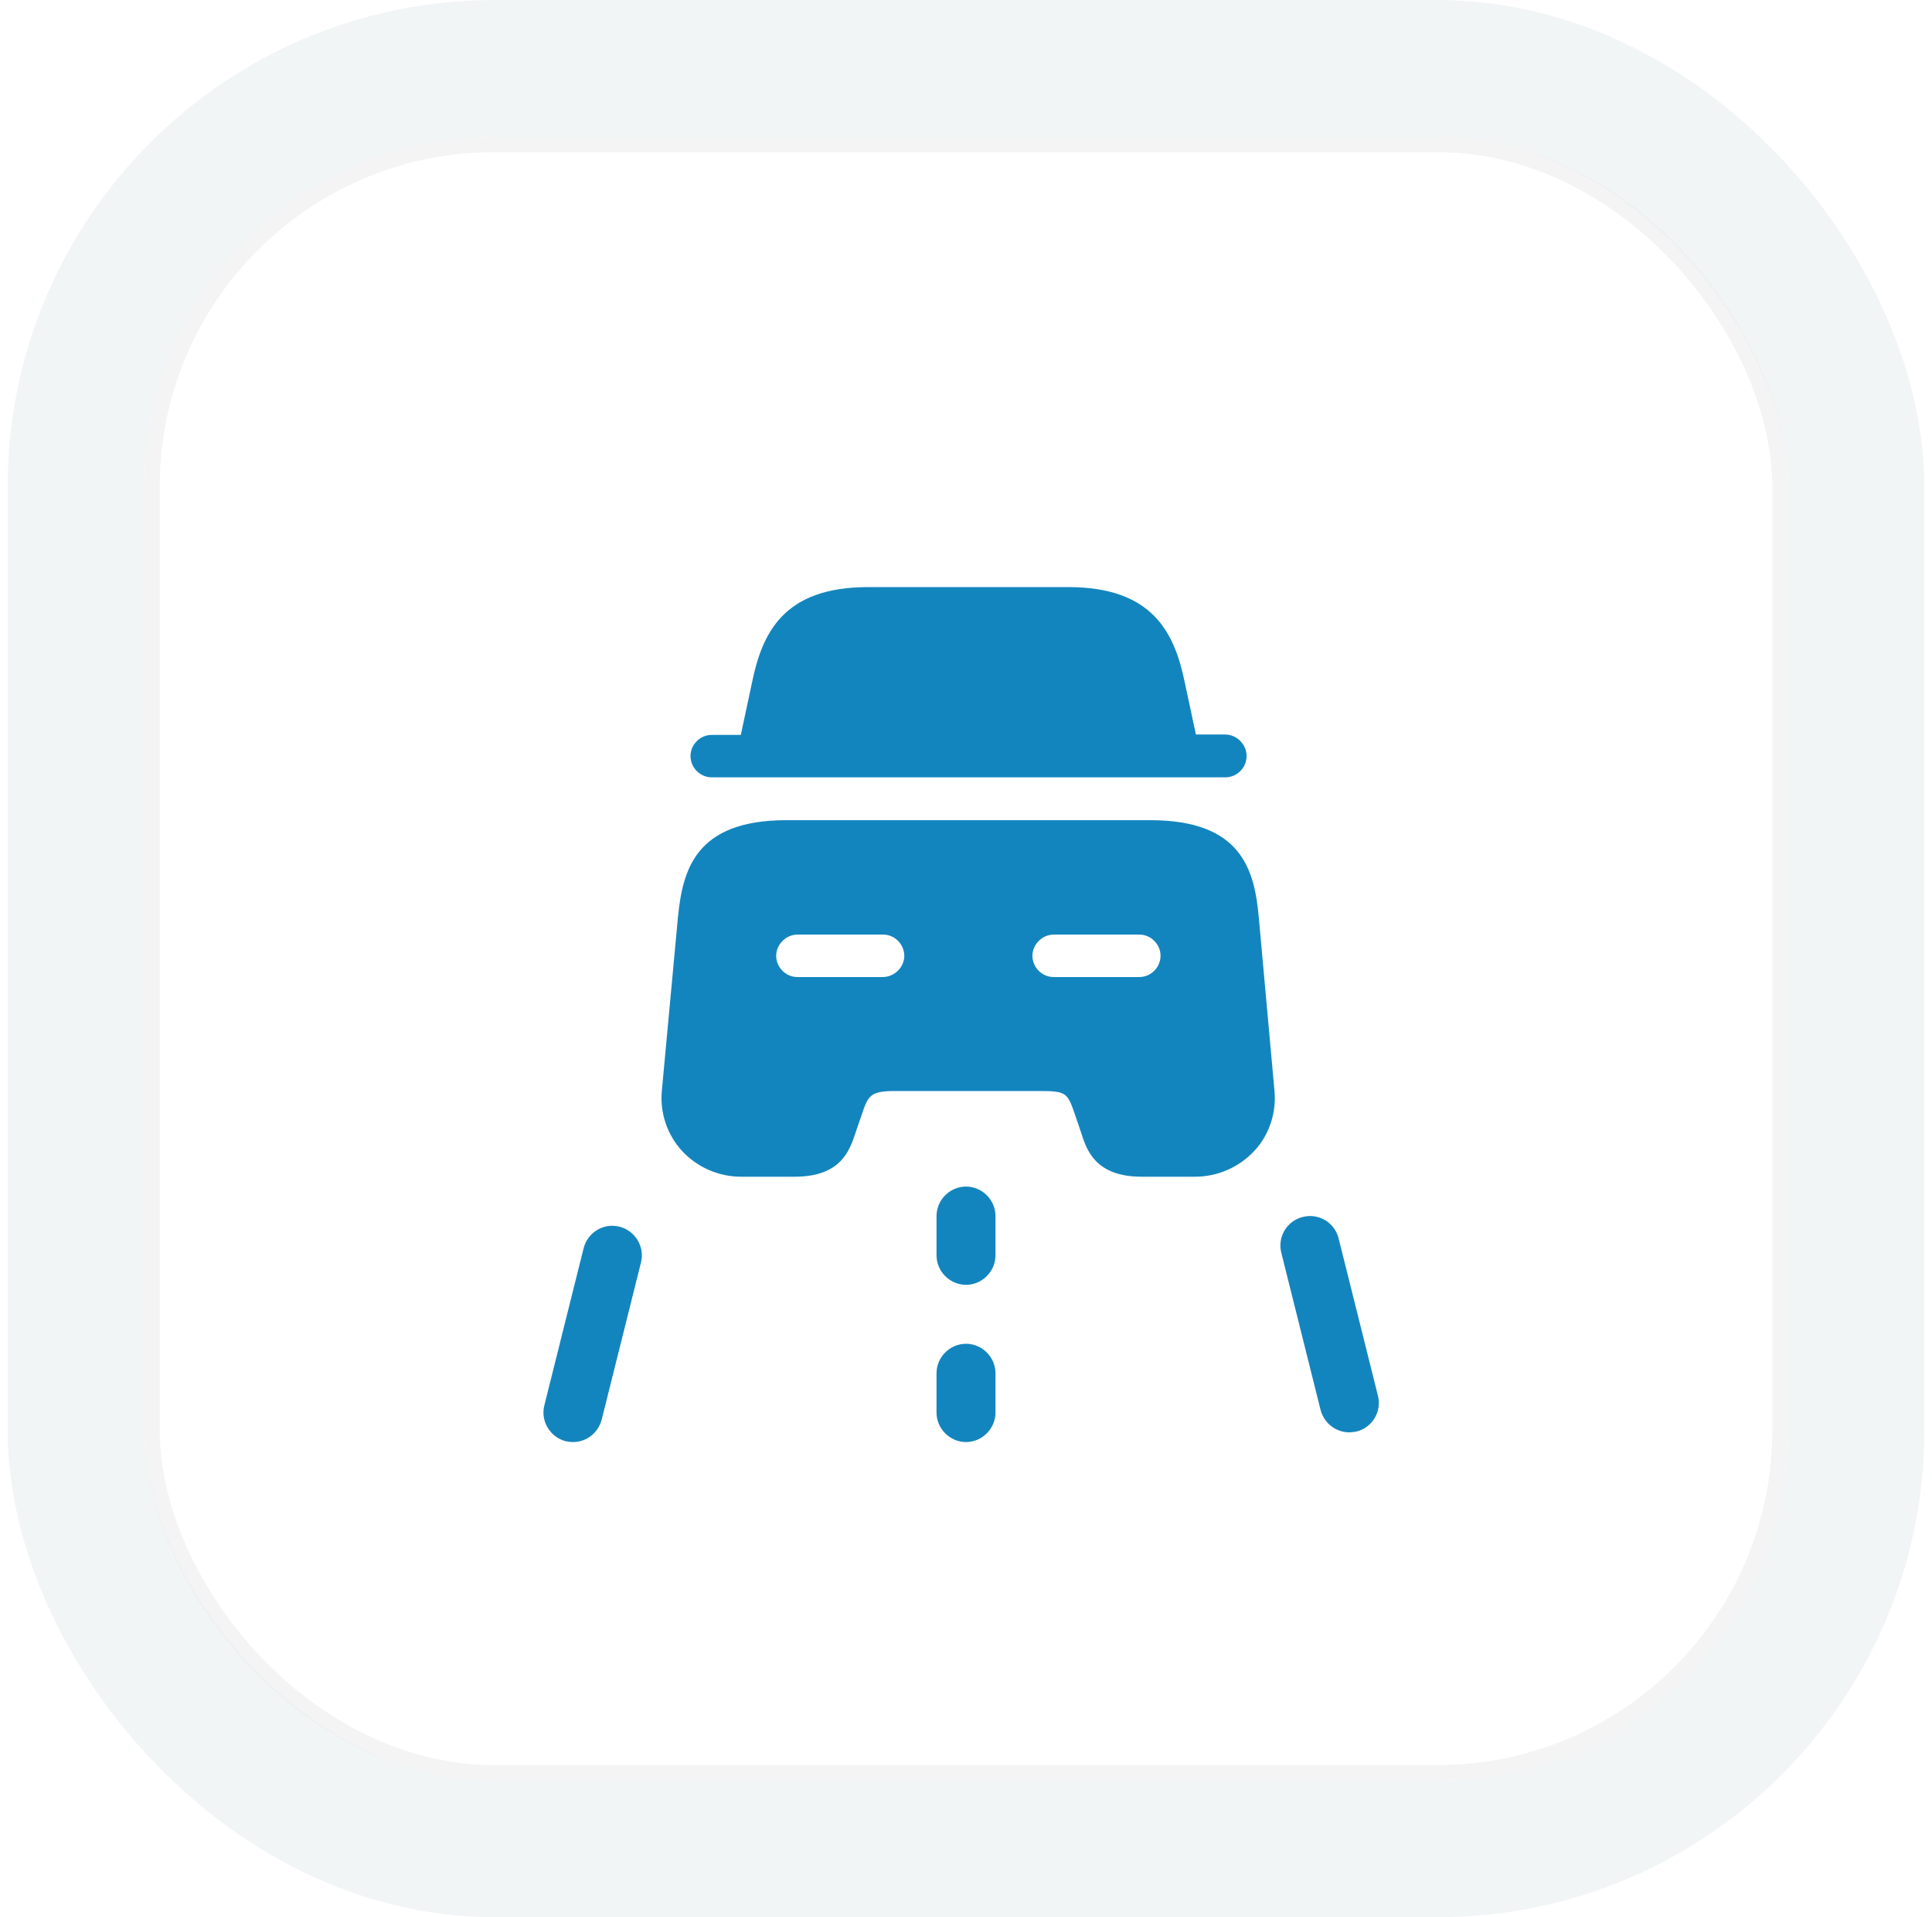 <svg width="127" height="126" viewBox="0 0 127 126" fill="none" xmlns="http://www.w3.org/2000/svg">
<g clip-path="url(#clip0_2629_55063)">
<rect x="9.5" y="9" width="108" height="108" rx="23" fill="white"/>
<rect x="10" y="9.5" width="107" height="107" rx="22.5" stroke="#A6A6A6" stroke-opacity="0.12"/>
<g filter="url(#filter0_d_2629_55063)">
<path d="M63.5 80.438C62.441 80.438 61.562 79.559 61.562 78.5V75.917C61.562 74.858 62.441 73.98 63.5 73.98C64.559 73.98 65.438 74.858 65.438 75.917V78.5C65.438 79.559 64.559 80.438 63.5 80.438Z" fill="#1385BE"/>
<path d="M63.5 90.771C62.441 90.771 61.562 89.892 61.562 88.833V86.25C61.562 85.191 62.441 84.312 63.5 84.312C64.559 84.312 65.438 85.191 65.438 86.25V88.833C65.438 89.892 64.559 90.771 63.5 90.771Z" fill="#1385BE"/>
<path d="M37.666 90.771C37.511 90.771 37.356 90.745 37.201 90.72C36.168 90.461 35.522 89.402 35.781 88.369L38.364 78.035C38.622 77.002 39.656 76.356 40.715 76.615C41.748 76.873 42.394 77.932 42.136 78.965L39.552 89.299C39.32 90.177 38.545 90.771 37.666 90.771Z" fill="#1385BE"/>
<path d="M88.694 90.132C87.816 90.132 87.041 89.538 86.808 88.66L84.225 78.326C83.967 77.293 84.587 76.234 85.646 75.975C86.679 75.717 87.738 76.337 87.997 77.396L90.58 87.73C90.838 88.763 90.218 89.822 89.159 90.081C89.004 90.106 88.849 90.132 88.694 90.132Z" fill="#1385BE"/>
<path d="M81.945 45.691C81.945 46.466 81.299 47.086 80.55 47.086H46.786C46.011 47.086 45.391 46.441 45.391 45.691C45.391 44.916 46.037 44.296 46.786 44.296H48.698L49.421 40.912C50.093 37.605 51.488 34.583 57.068 34.583H70.217C75.797 34.583 77.218 37.605 77.889 40.886L78.613 44.27H80.524C81.299 44.27 81.945 44.916 81.945 45.691Z" fill="#1385BE"/>
<path d="M82.746 56.283C82.462 53.183 81.635 49.902 75.616 49.902H51.694C45.675 49.902 44.874 53.209 44.564 56.283L43.505 67.701C43.376 69.122 43.841 70.543 44.822 71.628C45.83 72.713 47.225 73.333 48.723 73.333H52.237C55.285 73.333 55.853 71.602 56.241 70.44L56.628 69.303C57.068 68.011 57.171 67.701 58.85 67.701H68.46C70.139 67.701 70.191 67.882 70.682 69.303L71.069 70.44C71.431 71.602 72.025 73.333 75.047 73.333H78.561C80.033 73.333 81.454 72.713 82.462 71.628C83.443 70.569 83.908 69.122 83.779 67.701L82.746 56.283ZM58.023 60.21H52.417C51.642 60.21 51.023 59.564 51.023 58.815C51.023 58.066 51.668 57.42 52.417 57.42H58.049C58.824 57.42 59.444 58.066 59.444 58.815C59.444 59.564 58.798 60.21 58.023 60.21ZM74.892 60.21H69.261C68.486 60.21 67.866 59.564 67.866 58.815C67.866 58.066 68.512 57.42 69.261 57.42H74.892C75.668 57.42 76.288 58.066 76.288 58.815C76.288 59.564 75.668 60.21 74.892 60.21Z" fill="#1385BE"/>
</g>
</g>
<rect x="5" y="4.5" width="117" height="117" rx="27.5" stroke="#EAEFF0" stroke-opacity="0.62" stroke-width="9"/>
<defs>
<filter id="filter0_d_2629_55063" x="24.5" y="28" width="78" height="78" filterUnits="userSpaceOnUse" color-interpolation-filters="sRGB">
<feFlood flood-opacity="0" result="BackgroundImageFix"/>
<feColorMatrix in="SourceAlpha" type="matrix" values="0 0 0 0 0 0 0 0 0 0 0 0 0 0 0 0 0 0 127 0" result="hardAlpha"/>
<feOffset dy="4"/>
<feGaussianBlur stdDeviation="4"/>
<feComposite in2="hardAlpha" operator="out"/>
<feColorMatrix type="matrix" values="0 0 0 0 0.075 0 0 0 0 0.522 0 0 0 0 0.745 0 0 0 0.17 0"/>
<feBlend mode="normal" in2="BackgroundImageFix" result="effect1_dropShadow_2629_55063"/>
<feBlend mode="normal" in="SourceGraphic" in2="effect1_dropShadow_2629_55063" result="shape"/>
</filter>
<clipPath id="clip0_2629_55063">
<rect x="9.5" y="9" width="108" height="108" rx="23" fill="white"/>
</clipPath>
</defs>
</svg>
